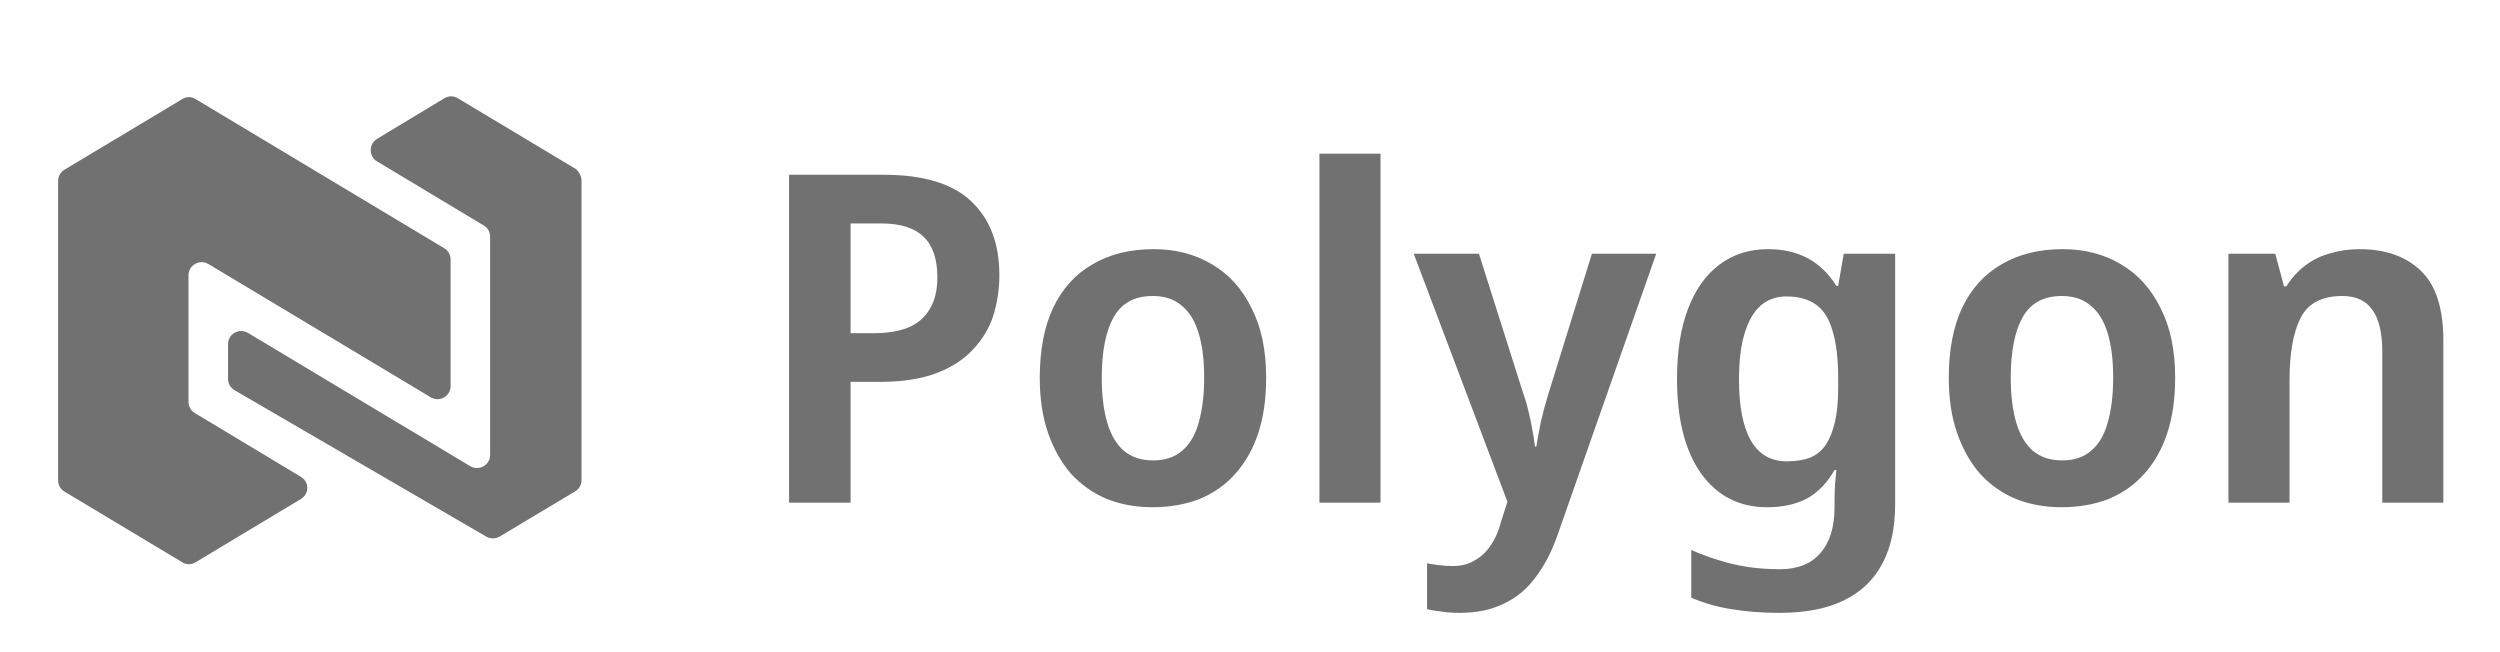 <svg width="138" height="36" viewBox="0 0 138 36" fill="none" xmlns="http://www.w3.org/2000/svg">
<path d="M32.1 9.978V26.498C32.1 26.759 31.97 26.99 31.753 27.12L27.576 29.62C27.345 29.75 27.07 29.75 26.839 29.62L12.949 21.541C12.732 21.411 12.588 21.18 12.588 20.92V18.997C12.588 18.434 13.195 18.087 13.686 18.376L25.957 25.733C26.434 26.021 27.055 25.675 27.055 25.111V13.071C27.055 12.811 26.925 12.58 26.709 12.45L20.812 8.909C20.349 8.634 20.349 7.955 20.812 7.666L24.526 5.426C24.757 5.281 25.046 5.281 25.278 5.426L31.782 9.328C31.97 9.487 32.1 9.733 32.1 9.978Z" fill="#717171"/>
<path d="M16.62 27.539L10.796 31.037C10.564 31.181 10.275 31.181 10.059 31.037L3.554 27.134C3.338 27.004 3.208 26.773 3.208 26.513V9.993C3.208 9.733 3.338 9.501 3.554 9.371L10.059 5.469C10.29 5.324 10.579 5.324 10.796 5.469L24.526 13.707C24.743 13.838 24.873 14.069 24.873 14.329V21.31C24.873 21.873 24.266 22.22 23.775 21.931L11.504 14.575C11.027 14.286 10.405 14.632 10.405 15.196V22.177C10.405 22.437 10.535 22.668 10.752 22.799L16.591 26.311C17.083 26.585 17.083 27.25 16.62 27.539Z" fill="#717171"/>
<path d="M48.777 9.647C50.974 9.647 52.588 10.137 53.619 11.117C54.65 12.097 55.165 13.449 55.165 15.173C55.165 15.95 55.055 16.694 54.836 17.404C54.616 18.096 54.244 18.722 53.72 19.279C53.213 19.837 52.537 20.276 51.693 20.598C50.847 20.919 49.808 21.079 48.575 21.079H46.952V27.746H43.556V9.647H48.777ZM48.651 12.334H46.952V18.392H48.22C48.963 18.392 49.597 18.291 50.121 18.088C50.645 17.868 51.042 17.53 51.312 17.074C51.599 16.618 51.743 16.026 51.743 15.3C51.743 14.303 51.49 13.559 50.983 13.069C50.476 12.579 49.698 12.334 48.651 12.334ZM69.892 20.851C69.892 22 69.748 23.014 69.461 23.893C69.174 24.772 68.751 25.524 68.193 26.149C67.653 26.757 66.994 27.222 66.216 27.543C65.439 27.847 64.569 27.999 63.605 27.999C62.71 27.999 61.873 27.847 61.096 27.543C60.335 27.222 59.676 26.757 59.119 26.149C58.578 25.524 58.155 24.772 57.851 23.893C57.547 23.014 57.395 22 57.395 20.851C57.395 19.33 57.64 18.046 58.13 16.998C58.637 15.933 59.364 15.131 60.31 14.59C61.256 14.032 62.38 13.753 63.681 13.753C64.898 13.753 65.971 14.032 66.901 14.59C67.83 15.131 68.557 15.933 69.081 16.998C69.621 18.046 69.892 19.33 69.892 20.851ZM60.817 20.851C60.817 21.814 60.918 22.642 61.121 23.335C61.324 24.011 61.628 24.527 62.034 24.881C62.456 25.236 62.997 25.414 63.656 25.414C64.315 25.414 64.847 25.236 65.253 24.881C65.675 24.527 65.98 24.011 66.165 23.335C66.368 22.642 66.47 21.814 66.47 20.851C66.47 19.871 66.368 19.051 66.165 18.392C65.963 17.716 65.65 17.209 65.228 16.871C64.822 16.516 64.29 16.339 63.631 16.339C62.634 16.339 61.915 16.728 61.476 17.505C61.037 18.282 60.817 19.398 60.817 20.851ZM76.204 27.746H72.833V8.481H76.204V27.746ZM78.038 14.007H81.638L84.097 21.764C84.215 22.085 84.308 22.406 84.375 22.727C84.46 23.048 84.527 23.369 84.578 23.69C84.646 24.011 84.696 24.332 84.73 24.653H84.806C84.874 24.231 84.958 23.766 85.06 23.259C85.178 22.752 85.313 22.254 85.465 21.764L87.873 14.007H91.422L85.972 29.546C85.651 30.458 85.246 31.235 84.755 31.878C84.282 32.52 83.699 33.002 83.007 33.322C82.331 33.66 81.519 33.83 80.573 33.83C80.184 33.83 79.838 33.804 79.534 33.754C79.246 33.72 78.993 33.677 78.773 33.627V31.092C78.942 31.126 79.153 31.16 79.407 31.193C79.66 31.227 79.922 31.244 80.193 31.244C80.683 31.244 81.097 31.134 81.435 30.914C81.79 30.712 82.085 30.424 82.322 30.053C82.559 29.698 82.736 29.284 82.854 28.811L83.209 27.695L78.038 14.007ZM97.59 13.753C98.435 13.753 99.17 13.922 99.795 14.26C100.421 14.598 100.944 15.105 101.367 15.781H101.468L101.773 14.007H104.612V27.847C104.612 29.148 104.375 30.238 103.902 31.117C103.429 32.013 102.719 32.689 101.773 33.145C100.843 33.601 99.66 33.83 98.224 33.83C97.26 33.83 96.382 33.762 95.588 33.627C94.81 33.508 94.067 33.297 93.357 32.993V30.357C93.847 30.576 94.345 30.762 94.852 30.914C95.376 31.083 95.917 31.21 96.475 31.295C97.032 31.379 97.624 31.421 98.249 31.421C99.229 31.421 99.973 31.126 100.48 30.534C101.004 29.943 101.266 29.098 101.266 27.999V27.645C101.266 27.391 101.274 27.095 101.291 26.757C101.325 26.419 101.35 26.149 101.367 25.946H101.266C100.86 26.656 100.353 27.18 99.745 27.518C99.136 27.839 98.401 27.999 97.539 27.999C96.001 27.999 94.785 27.374 93.889 26.123C93.01 24.873 92.571 23.132 92.571 20.902C92.571 19.398 92.774 18.113 93.179 17.049C93.585 15.984 94.159 15.173 94.903 14.615C95.663 14.041 96.559 13.753 97.59 13.753ZM98.604 16.364C98.029 16.364 97.548 16.542 97.159 16.897C96.787 17.235 96.5 17.742 96.297 18.418C96.094 19.093 95.993 19.939 95.993 20.952C95.993 22.439 96.213 23.563 96.652 24.324C97.091 25.084 97.751 25.465 98.629 25.465C99.136 25.465 99.567 25.397 99.922 25.262C100.277 25.11 100.564 24.873 100.784 24.552C101.004 24.214 101.173 23.791 101.291 23.285C101.409 22.761 101.468 22.135 101.468 21.409V20.927C101.468 19.829 101.367 18.95 101.164 18.291C100.978 17.615 100.674 17.125 100.252 16.821C99.829 16.516 99.28 16.364 98.604 16.364ZM120.069 20.851C120.069 22 119.925 23.014 119.638 23.893C119.351 24.772 118.928 25.524 118.371 26.149C117.83 26.757 117.171 27.222 116.394 27.543C115.616 27.847 114.746 27.999 113.783 27.999C112.887 27.999 112.05 27.847 111.273 27.543C110.513 27.222 109.854 26.757 109.296 26.149C108.755 25.524 108.333 24.772 108.029 23.893C107.724 23.014 107.572 22 107.572 20.851C107.572 19.33 107.817 18.046 108.307 16.998C108.814 15.933 109.541 15.131 110.487 14.59C111.434 14.032 112.557 13.753 113.859 13.753C115.075 13.753 116.148 14.032 117.078 14.59C118.007 15.131 118.734 15.933 119.258 16.998C119.799 18.046 120.069 19.33 120.069 20.851ZM110.994 20.851C110.994 21.814 111.096 22.642 111.298 23.335C111.501 24.011 111.805 24.527 112.211 24.881C112.633 25.236 113.174 25.414 113.833 25.414C114.492 25.414 115.025 25.236 115.43 24.881C115.853 24.527 116.157 24.011 116.343 23.335C116.546 22.642 116.647 21.814 116.647 20.851C116.647 19.871 116.546 19.051 116.343 18.392C116.14 17.716 115.827 17.209 115.405 16.871C114.999 16.516 114.467 16.339 113.808 16.339C112.811 16.339 112.093 16.728 111.653 17.505C111.214 18.282 110.994 19.398 110.994 20.851ZM130.235 13.753C131.671 13.753 132.803 14.151 133.631 14.945C134.459 15.739 134.873 17.023 134.873 18.798V27.746H131.502V19.431C131.502 18.401 131.325 17.632 130.97 17.125C130.615 16.601 130.057 16.339 129.297 16.339C128.165 16.339 127.396 16.745 126.99 17.556C126.584 18.35 126.382 19.508 126.382 21.029V27.746H123.01V14.007H125.596L126.077 15.807H126.204C126.508 15.334 126.863 14.945 127.269 14.641C127.674 14.336 128.131 14.117 128.638 13.982C129.145 13.829 129.677 13.753 130.235 13.753Z" fill="#717171"/>
</svg>
